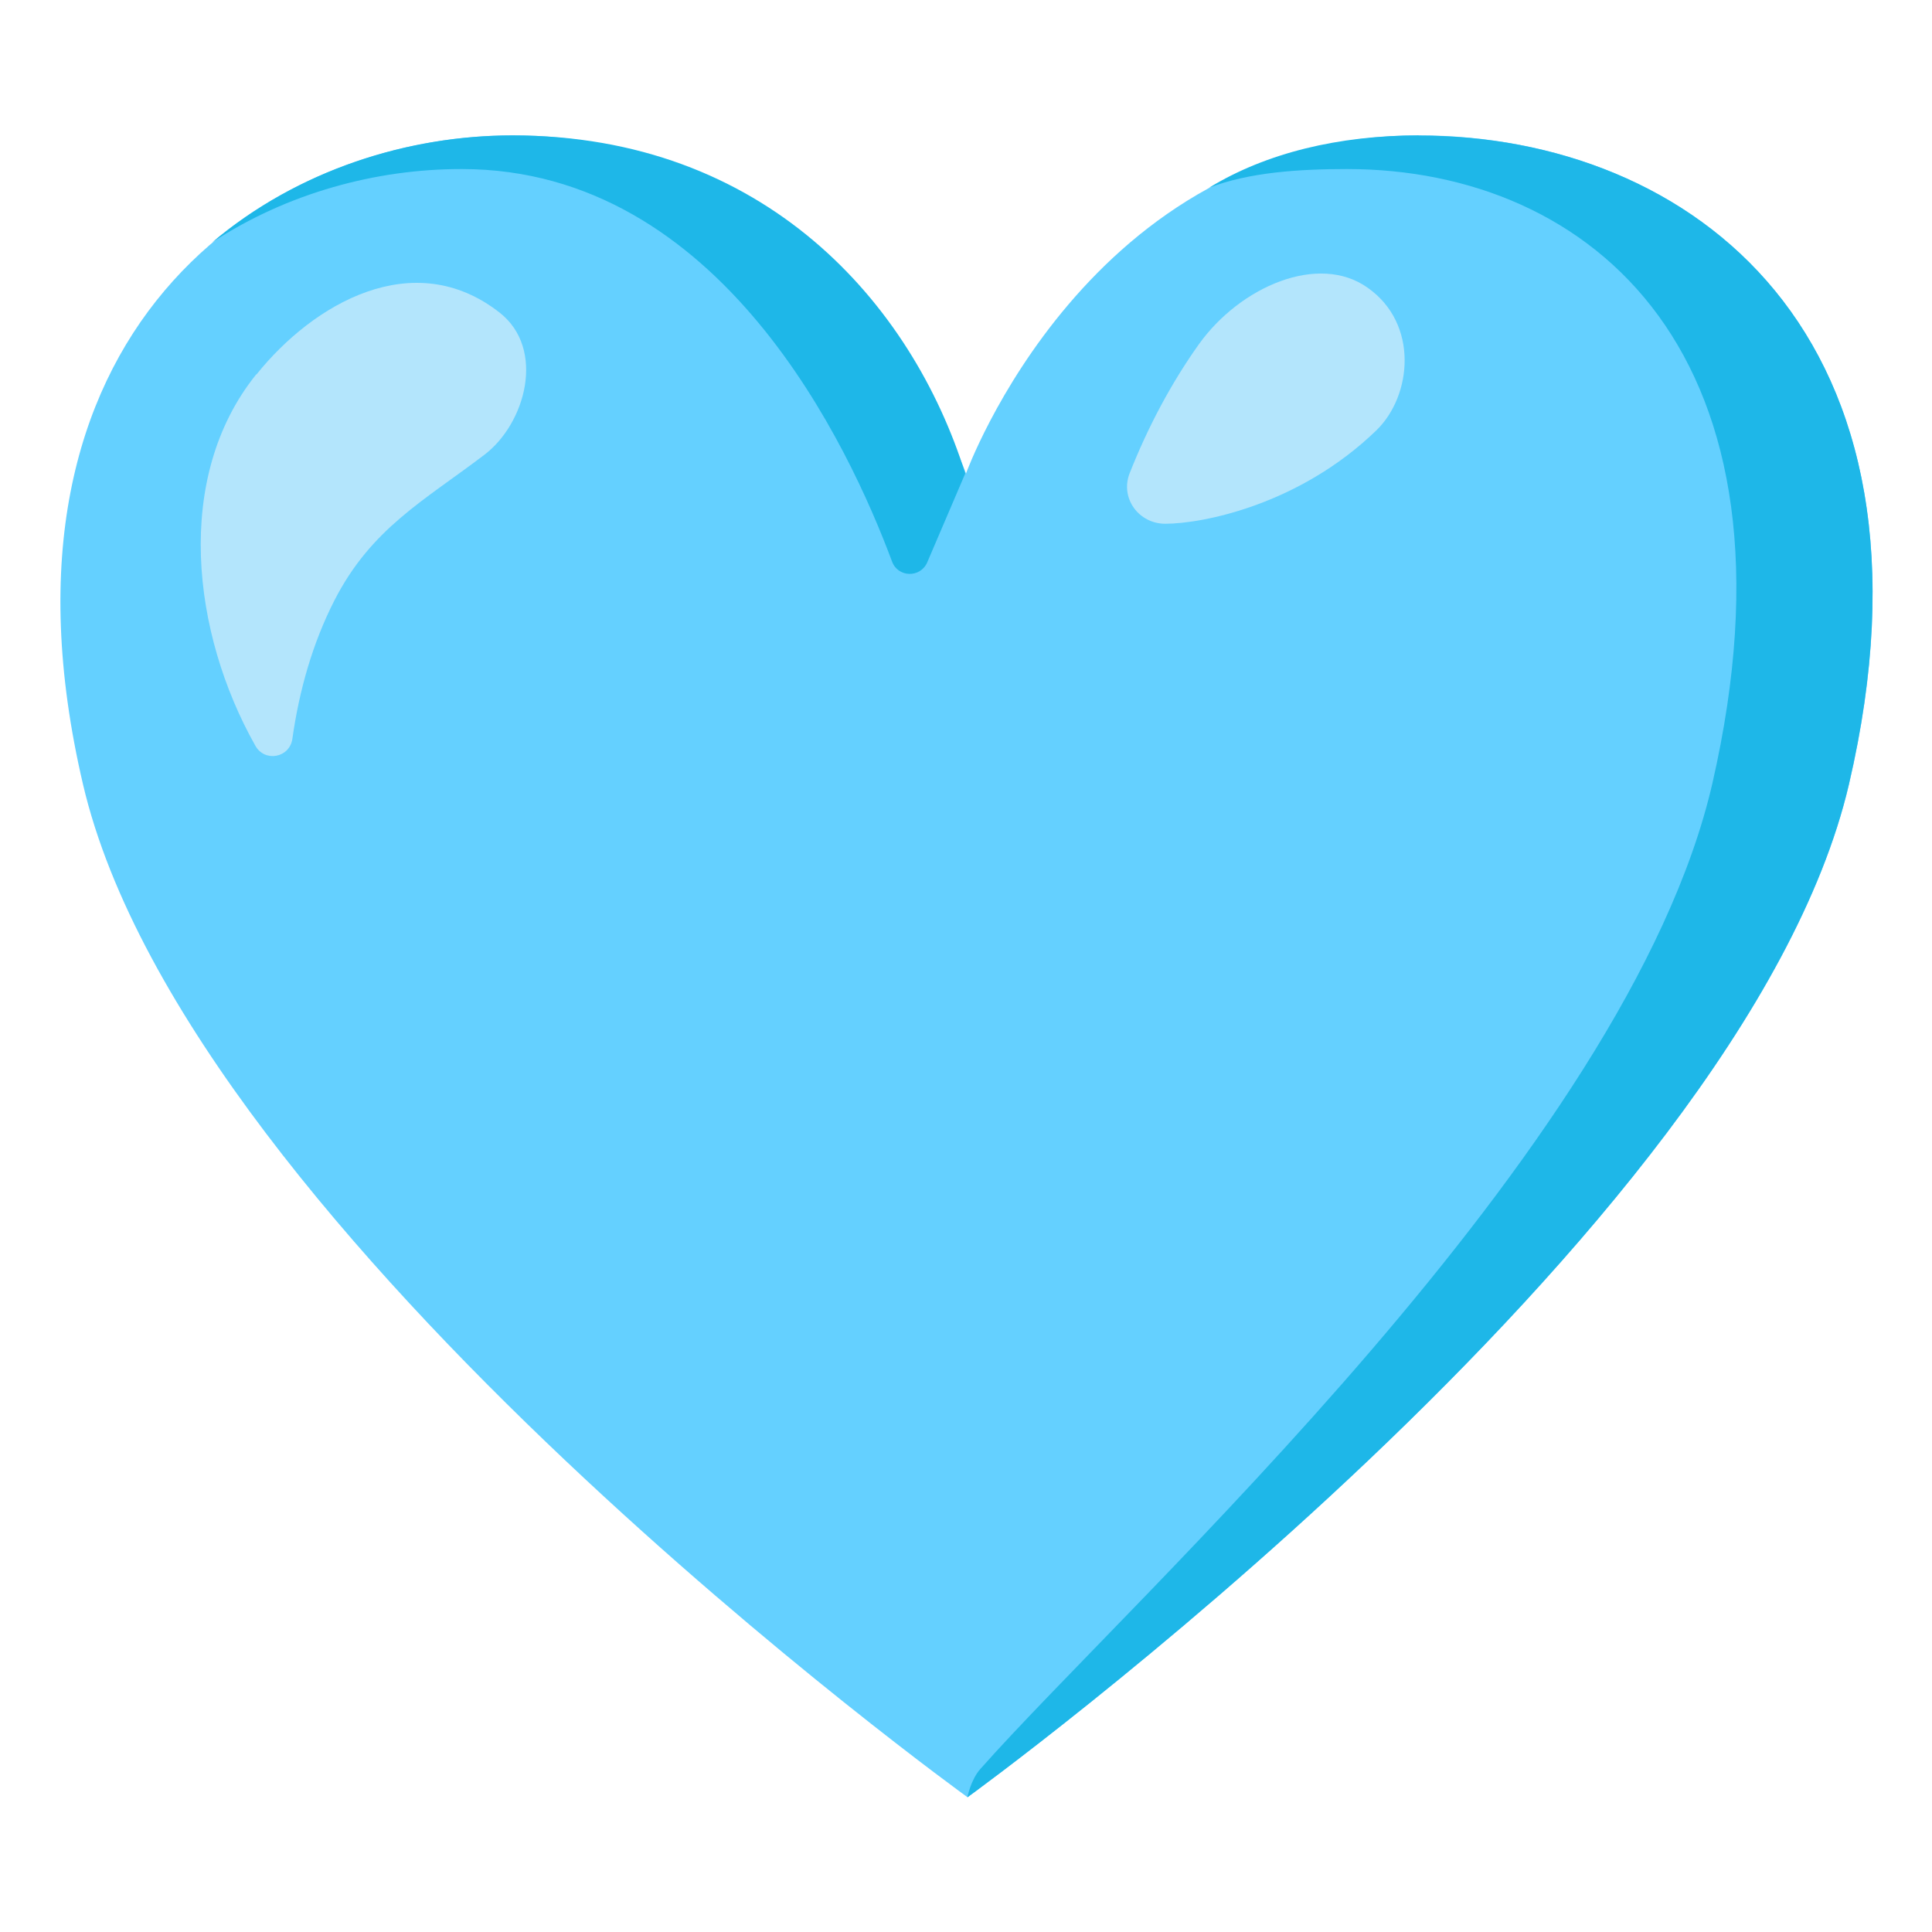 <svg enable-background="new 0 0 128 128" viewBox="0 0 128 128" xmlns="http://www.w3.org/2000/svg"><path d="m94 8.97c-21.9 0-30 22.4-30 22.4s-7.94-22.4-30-22.4c-16.6 0-35.5 13.1-28.5 43s58.6 67.1 58.6 67.1 51.4-37.2 58.4-67.1c6.98-29.9-10.6-43-28.5-43z" fill="#64d0ff"/><g fill="#1eb7e8"><path d="m30.6 11.2c17.2 0 25.7 18.5 28.5 26 .39 1.07 1.88 1.1 2.33.06l2.52-5.89c-3.55-11.3-13.3-22.4-30-22.4-6.9 0-14.2 2.28-19.9 7.09 5.01-3.29 10.9-4.86 16.5-4.86z"/><path d="m94 8.97c-5.29 0-10.1 1.15-13.9 3.47 2.64-1.02 5.91-1.24 9.15-1.24 16.2 0 30.7 12.3 24.2 40.7-5.62 24.4-38.5 54-48.5 65.3-.64.72-.86 1.88-.86 1.88s51.4-37.2 58.4-67.1c6.98-29.9-10.5-43-28.5-43z"/></g><g fill="#b3e5fc"><path d="m17 24.8c3.75-4.68 10.4-8.55 16.1-4.09 3.07 2.41 1.73 7.35-1.02 9.43-4 3.04-7.48 4.87-9.92 9.63-1.46 2.86-2.34 5.99-2.79 9.18-.18 1.26-1.83 1.57-2.45.46-4.22-7.48-5.42-17.8.05-24.6z"/><path d="m77.2 34.7c-1.76 0-3-1.7-2.36-3.34 1.19-3.02 2.73-5.94 4.58-8.54 2.74-3.84 7.95-6.08 11.2-3.75 3.38 2.38 2.94 7.14.57 9.44-5.09 4.93-11.5 6.19-14 6.19z"/></g></svg>